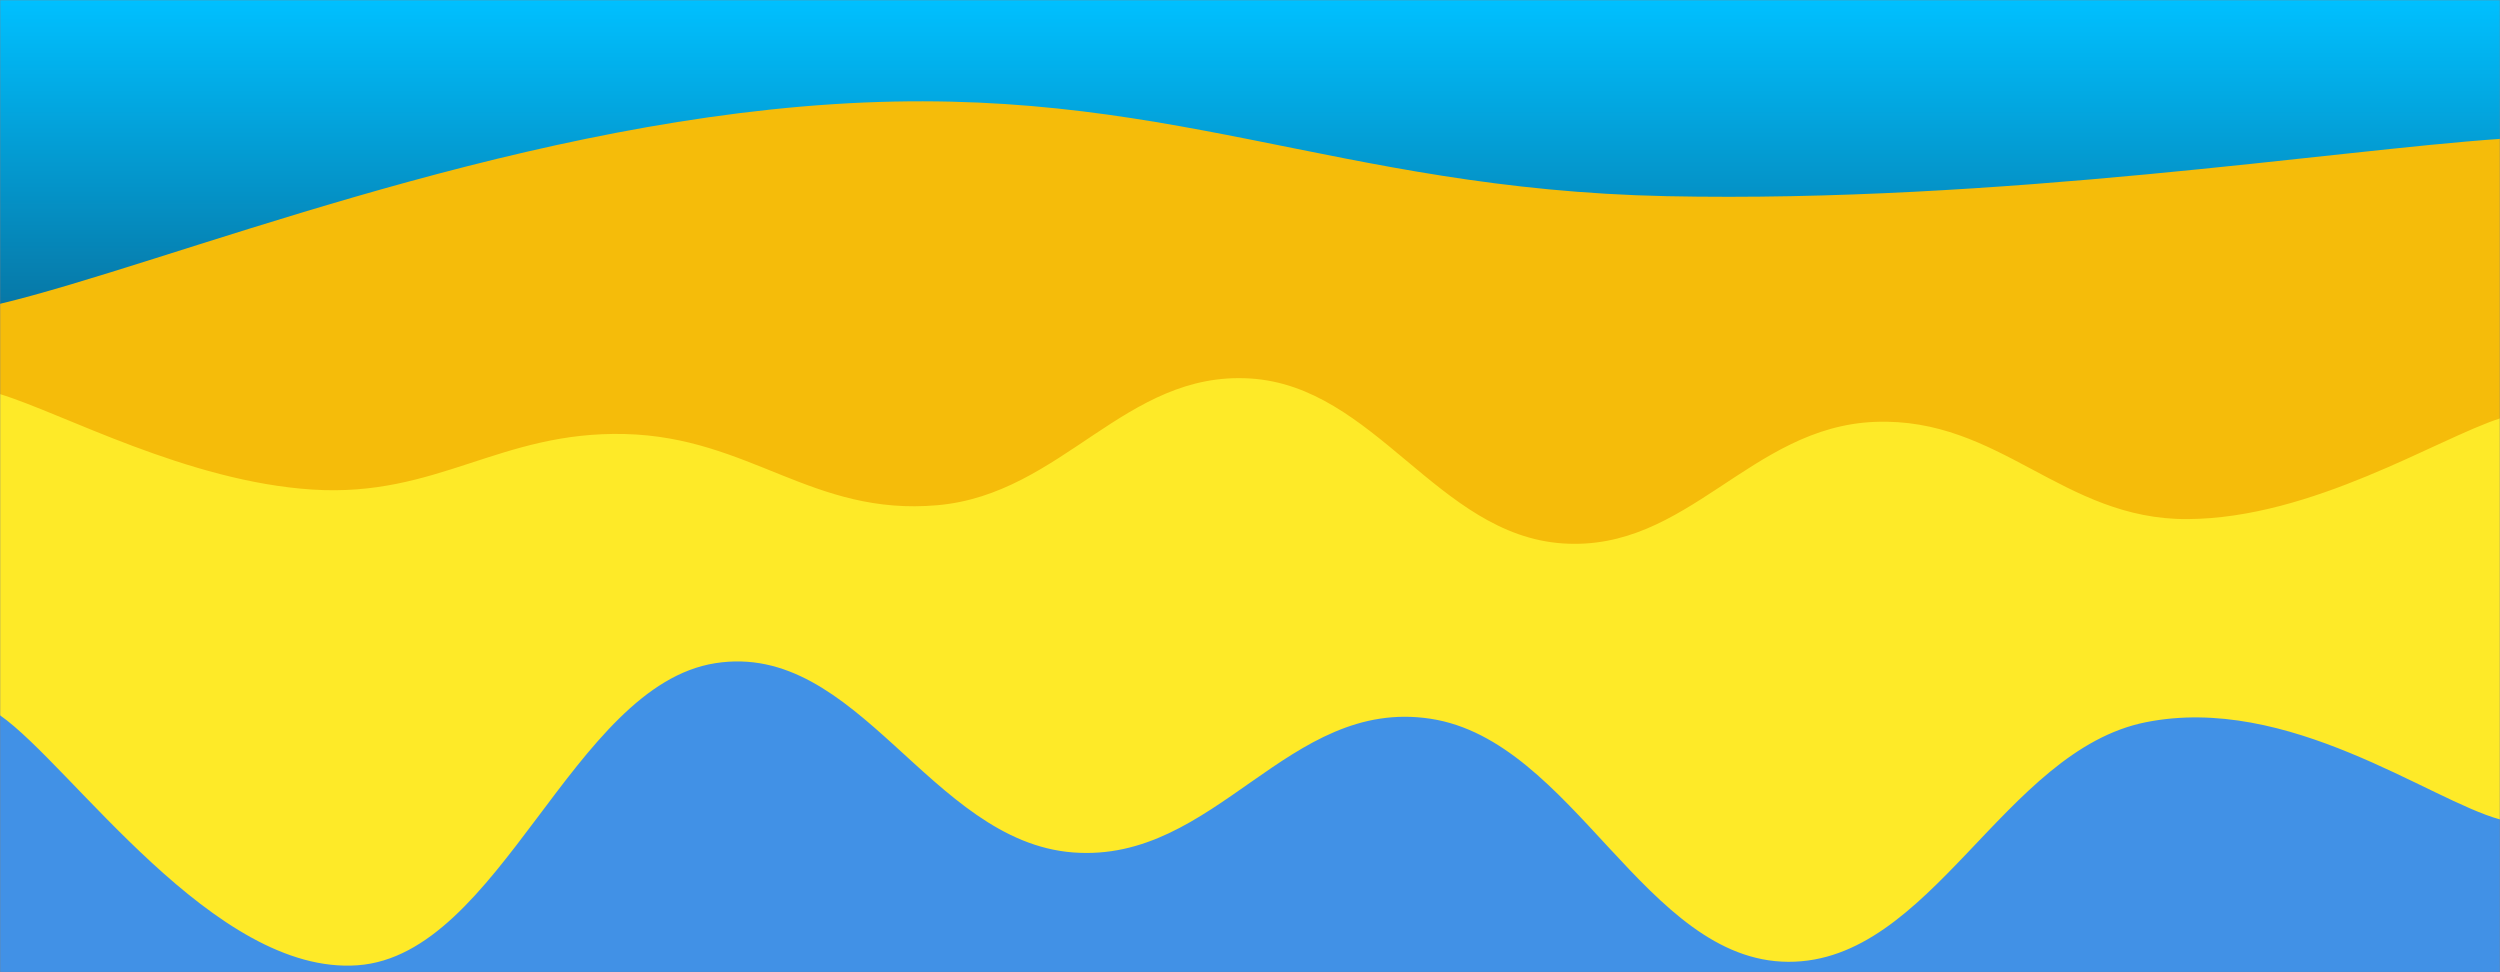 <svg xmlns="http://www.w3.org/2000/svg" version="1.1" xmlns:xlink="http://www.w3.org/1999/xlink" xmlns:svgjs="http://svgjs.com/svgjs" width="1440" height="560" preserveAspectRatio="none" viewBox="0 0 1440 560"><rect x="0" y="0" width="1440" height="560" fill="#808080" stroke="none"/><g mask="url(&quot;#SvgjsMask1459&quot;)" fill="none"><rect width="1440" height="560" x="0" y="0" fill="url(#SvgjsLinearGradient1460)"></rect><path d="M 0,175 C 96,152 288,72.4 480,60 C 672,47.6 768,109 960,113 C 1152,117 1344,86.6 1440,80L1440 560L0 560z" fill="rgba(245, 188, 10, 1)"></path><path d="M 0,227 C 36,238 108,277.4 180,282 C 252,286.6 288,248.2 360,250 C 432,251.8 468,297.4 540,291 C 612,284.6 648,213.6 720,218 C 792,222.4 828,308 900,313 C 972,318 1008,245.8 1080,243 C 1152,240.2 1188,299.4 1260,299 C 1332,298.6 1404,252.6 1440,241L1440 560L0 560z" fill="rgba(255, 241, 46, 0.86)"></path><path d="M 0,412 C 41.2,440.8 123.6,562 206,556 C 288.4,550 329.6,395 412,382 C 494.4,369 535.6,484.6 618,491 C 700.4,497.4 741.6,401.4 824,414 C 906.4,426.6 947.6,553.6 1030,554 C 1112.4,554.4 1154,432.4 1236,416 C 1318,399.6 1399.2,460.8 1440,472L1440 560L0 560z" fill="rgba(65, 145, 230, 1)"></path></g><defs><mask id="SvgjsMask1459"><rect width="1440" height="560" fill="#ffffff"></rect></mask><linearGradient x1="50%" y1="100%" x2="50%" y2="0%" gradientUnits="userSpaceOnUse" id="SvgjsLinearGradient1460"><stop stop-color="rgba(14, 42, 71, 1)" offset="0.35"></stop><stop stop-color="rgba(0, 192, 255, 1)" offset="1"></stop></linearGradient></defs></svg>
